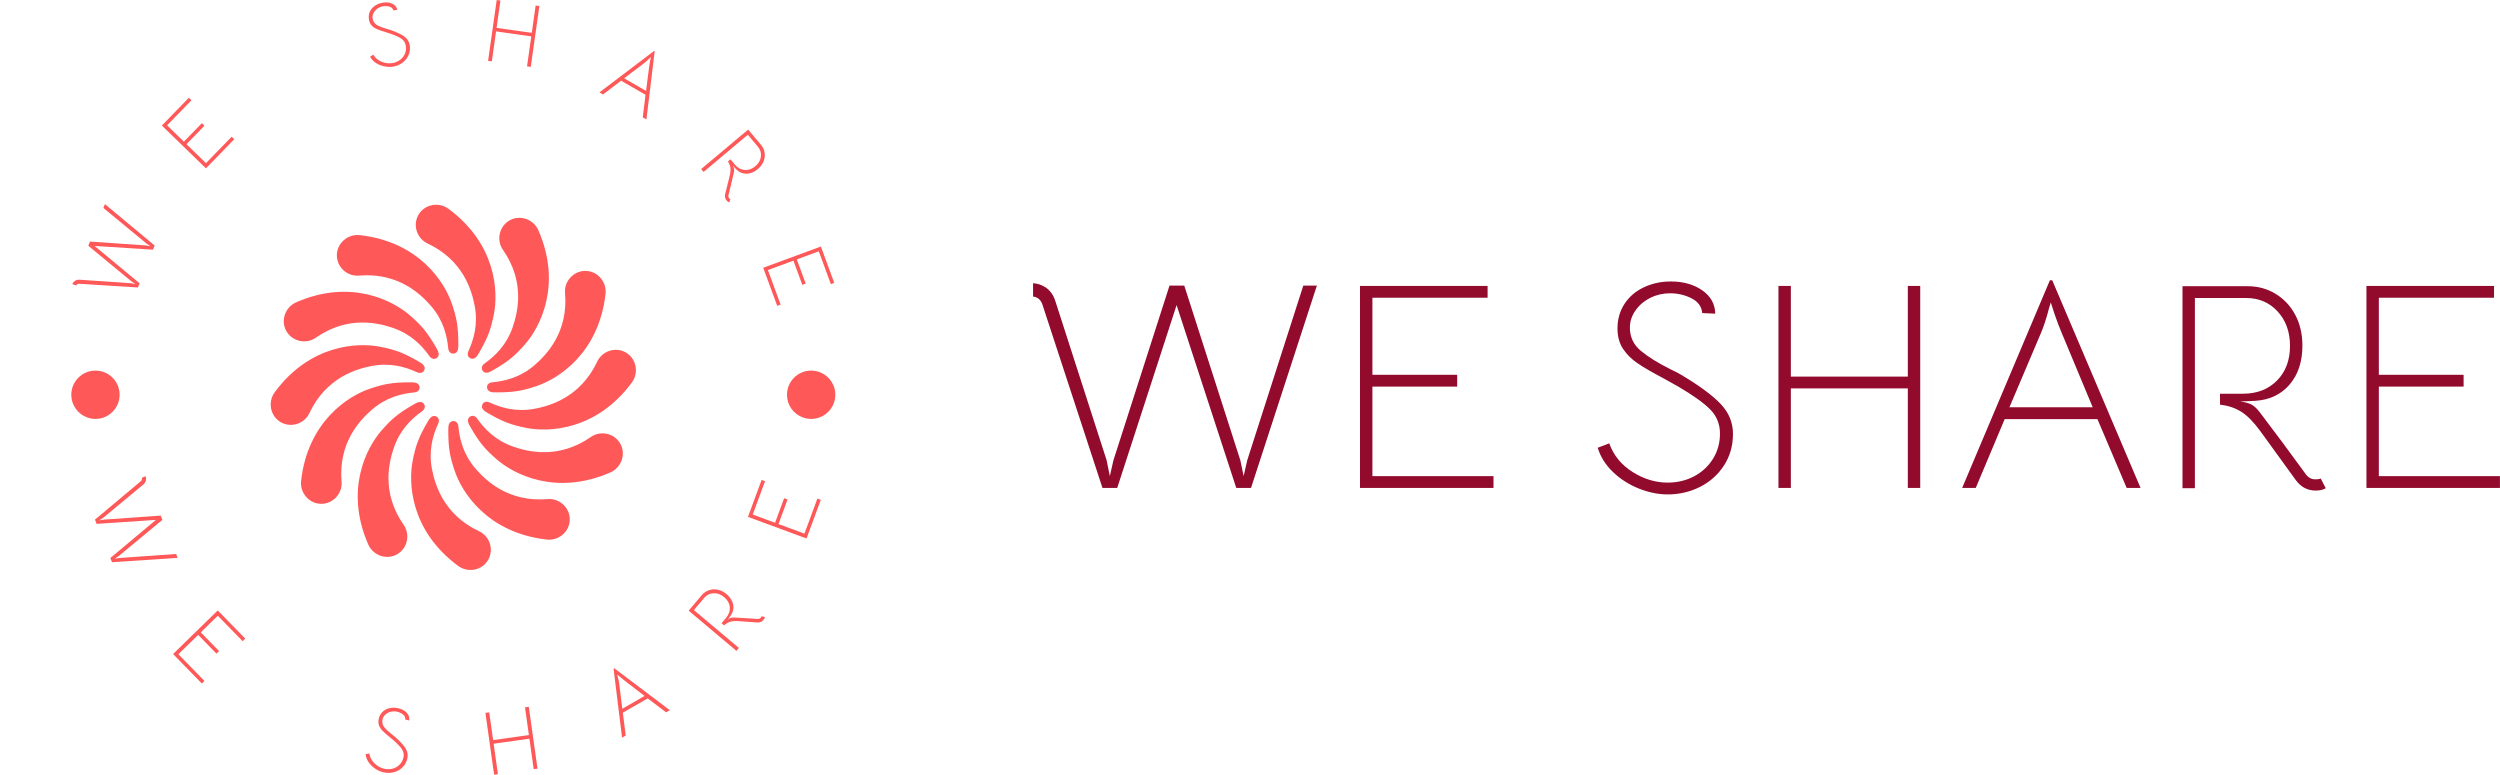 <svg viewBox="0 0 395.52 122.567" data-background-color="#ffffff" preserveAspectRatio="xMidYMid meet"
  height="122.567" width="395.52" xmlns="http://www.w3.org/2000/svg"
  xmlns:xlink="http://www.w3.org/1999/xlink">
  <rect width="395.52" height="122.567" x="0" y="0" opacity="1" fill="#ffffff"
    data-fill-palette-color="background" id="background"></rect>
  <g id="tight-bounds"><svg viewBox="0 0 395.52 122.567" height="122.567" width="395.52">
      <g><svg viewBox="0 0 674.024 208.872" height="122.567" width="395.52">
          <g transform="matrix(1,0,0,1,278.504,75.57)"><svg
              viewBox="0 0 395.52 57.731" height="57.731" width="395.52">
              <g><svg viewBox="0 0 395.52 57.731" height="57.731" width="395.52">
                  <g><svg viewBox="0 0 395.52 57.731" height="57.731" width="395.52">
                      <g transform="matrix(1,0,0,1,0,0)"><svg width="395.52"
                          viewBox="2 -35.2 248.33 36.25" height="57.731"
                          data-palette-color="#920b2d">
                          <path
                            d="M3.6-31.05Q3.2-32.3 2-32.45L2-32.45 2-34.7Q3.15-34.65 4.2-33.95L4.2-33.95Q5.3-33.15 5.75-31.75L5.75-31.75 14.45-4.75 15-2.05 15.6-4.7 25.1-34.3 27.6-34.3 37.1-4.7 37.65-2.05 38.25-4.7 47.75-34.3 50.05-34.3 38.9-0.05 36.4-0.05 26.3-31 16.25-0.05 13.75-0.05 3.6-31.05ZM57.35-0.05L57.35-34.25 78.95-34.25 78.95-32.25 59.45-32.25 59.45-19.2 73.8-19.2 73.8-17.2 59.45-17.2 59.45-2.05 79.95-2.05 79.95-0.05 57.35-0.05ZM109.44 1.05Q107.04 1.05 104.54 0.05 102.04-0.95 100.17-2.75 98.29-4.55 97.59-6.85L97.59-6.85 99.54-7.6Q100.64-4.55 103.49-2.75 106.34-0.95 109.44-0.95L109.44-0.95Q111.89-0.95 113.92-2.02 115.94-3.1 117.12-5 118.29-6.9 118.29-9.25L118.29-9.25Q118.29-11.65 116.64-13.33 114.99-15 111.24-17.2L111.24-17.2 108.64-18.65Q105.89-20.1 104.37-21.13 102.84-22.15 101.89-23.58 100.94-25 100.94-27.05L100.94-27.05Q100.94-29.4 102.14-31.23 103.34-33.05 105.42-34.02 107.49-35 109.99-35L109.99-35Q113.14-35 115.29-33.5 117.44-32 117.49-29.55L117.49-29.55 115.29-29.65Q115.14-31.3 113.47-32.15 111.79-33 109.84-33L109.84-33Q108.04-33 106.49-32.23 104.94-31.45 103.99-30.1 103.04-28.75 103.04-27.2L103.04-27.2Q103.04-24.8 104.87-23.28 106.69-21.75 109.89-20.15L109.89-20.15Q111.19-19.55 111.89-19.1L111.89-19.1Q116.39-16.4 118.44-14.23 120.49-12.05 120.49-9.2L120.49-9.2Q120.49-6.2 118.97-3.85 117.44-1.5 114.92-0.23 112.39 1.05 109.44 1.05L109.44 1.05ZM128.19-0.05L128.19-34.25 130.29-34.25 130.29-18.9 150.09-18.9 150.09-34.25 152.19-34.25 152.19-0.05 150.09-0.05 150.09-16.9 130.29-16.9 130.29-0.05 128.19-0.05ZM159.29-0.05L174.14-35.2 174.54-35.2 189.49-0.05 187.14-0.05 182.19-11.7 166.49-11.7 161.59-0.05 159.29-0.05ZM181.39-13.7L176.14-26.3Q175.54-27.7 174.96-29.4 174.39-31.1 174.29-31.45L174.29-31.45 173.99-30.45Q173.34-27.95 172.64-26.3L172.64-26.3 167.29-13.7 181.39-13.7ZM219.99-1.65L220.84 0Q220.19 0.4 219.14 0.4L219.14 0.4Q217.09 0.4 215.79-1.35L215.79-1.35 209.74-9.7Q208.09-11.95 206.56-12.93 205.04-13.9 202.94-14.15L202.94-14.15 202.94-16 206.84-16Q210.39-16 212.59-18.23 214.79-20.45 214.79-24.1L214.79-24.1Q214.79-27.65 212.69-29.93 210.59-32.2 207.39-32.2L207.39-32.2 198.69-32.2 198.69 0 196.59 0 196.59-34.2 207.59-34.2Q210.24-34.2 212.36-32.9 214.49-31.6 215.69-29.33 216.89-27.05 216.89-24.15L216.89-24.15Q216.89-20.1 214.74-17.57 212.59-15.05 208.99-14.8L208.99-14.8Q207.29-14.7 206.34-14.7L206.34-14.7Q207.64-14.5 208.29-14.15 208.94-13.8 209.64-12.9L209.64-12.9Q211.24-10.8 213.64-7.58 216.04-4.35 217.44-2.4L217.44-2.4Q218.09-1.5 219.09-1.5L219.09-1.5Q219.69-1.5 219.99-1.65L219.99-1.65ZM227.73-0.05L227.73-34.25 249.33-34.25 249.33-32.25 229.83-32.25 229.83-19.2 244.18-19.2 244.18-17.2 229.83-17.2 229.83-2.05 250.33-2.05 250.33-0.05 227.73-0.05Z"
                            opacity="1" transform="matrix(1,0,0,1,0,0)" fill="#920b2d" class="undefined-text-0"
                            data-fill-palette-color="primary" id="text-0"></path>
                        </svg></g>
                    </svg></g>
                </svg></g>
            </svg></g>
          <g><svg viewBox="0 0 244.431 208.872" height="208.872"
              width="244.431">
              <g><svg viewBox="0 0 244.431 208.872" height="208.872"
                  width="244.431">
                  <g transform="matrix(1,0,0,1,72.984,55.204)"><svg
                      viewBox="0 0 98.464 98.463" height="98.463"
                      width="98.464">
                      <g><svg xmlns="http://www.w3.org/2000/svg" xmlns:xlink="http://www.w3.org/1999/xlink"
                          version="1.1" x="0" y="0"
                          viewBox="7.735 7.735 84.531 84.53"
                          enable-background="new 0 0 100 100" xml:space="preserve" height="98.463"
                          width="98.464" class="icon-a-0" data-fill-palette-color="accent" id="a-0">
                          <g fill="#ff5858" data-fill-palette-color="accent">
                            <g fill="#ff5858" data-fill-palette-color="accent">
                              <g fill="#ff5858" data-fill-palette-color="accent">
                                <path
                                  d="M28.368 14.767C42.162 16.327 48.04 25.762 49.69 30.695c1.07 3.198 1.472 5.094 1.472 9.275 0 0.817 0.044 2.076-1.054 2.216-0.77 0.099-1.209-0.509-1.273-1.182-0.289-3.026-1.159-6.569-4.008-9.85-2.253-2.594-7.472-7.802-16.652-7.021-2.669 0.228-5.052-1.868-5.129-4.564C22.964 16.703 25.531 14.446 28.368 14.767z"
                                  fill="#ff5858" data-fill-palette-color="accent"></path>
                                <path
                                  d="M71.633 85.232c-13.794-1.561-19.671-10.995-21.322-15.929-1.07-3.198-1.472-5.094-1.472-9.275 0-0.817-0.044-2.076 1.054-2.216 0.77-0.099 1.209 0.509 1.273 1.182 0.289 3.026 1.159 6.569 4.008 9.85 2.253 2.594 7.472 7.802 16.652 7.021 2.669-0.228 5.052 1.868 5.129 4.564C77.037 83.296 74.47 85.553 71.633 85.232z"
                                  fill="#ff5858" data-fill-palette-color="accent"></path>
                              </g>
                              <g fill="#ff5858" data-fill-palette-color="accent">
                                <path
                                  d="M14.768 71.633c1.56-13.794 10.995-19.672 15.928-21.322 3.198-1.07 5.094-1.472 9.276-1.472 0.817 0 2.076-0.045 2.216 1.054 0.098 0.77-0.509 1.209-1.182 1.273-3.026 0.288-6.569 1.159-9.849 4.008-2.594 2.254-7.802 7.473-7.021 16.652 0.228 2.669-1.868 5.052-4.564 5.129C16.704 77.036 14.447 74.47 14.768 71.633z"
                                  fill="#ff5858" data-fill-palette-color="accent"></path>
                                <path
                                  d="M85.233 28.367c-1.56 13.794-10.995 19.672-15.928 21.322-3.198 1.07-5.094 1.472-9.276 1.472-0.817 0-2.076 0.045-2.216-1.054-0.098-0.77 0.509-1.209 1.182-1.273 3.026-0.288 6.569-1.159 9.849-4.008 2.594-2.254 7.802-7.473 7.021-16.652-0.228-2.669 1.868-5.052 4.564-5.129C83.297 22.964 85.554 25.53 85.233 28.367z"
                                  fill="#ff5858" data-fill-palette-color="accent"></path>
                              </g>
                            </g>
                            <g fill="#ff5858" data-fill-palette-color="accent">
                              <g fill="#ff5858" data-fill-palette-color="accent">
                                <path
                                  d="M13.65 30.304c12.726-5.546 22.533-0.314 26.43 3.133 2.526 2.234 3.821 3.676 5.912 7.297 0.409 0.708 1.077 1.775 0.195 2.446-0.617 0.47-1.302 0.164-1.693-0.387-1.763-2.477-4.289-5.109-8.396-6.525-3.249-1.12-10.373-3.021-17.931 2.246-2.198 1.531-5.309 0.907-6.724-1.389C9.938 34.682 11.033 31.444 13.65 30.304z"
                                  fill="#ff5858" data-fill-palette-color="accent"></path>
                                <path
                                  d="M86.351 69.695c-12.726 5.546-22.533 0.314-26.43-3.133-2.526-2.234-3.821-3.676-5.912-7.297-0.409-0.708-1.077-1.775-0.196-2.446 0.618-0.47 1.302-0.164 1.694 0.387 1.763 2.477 4.289 5.109 8.396 6.525 3.249 1.12 10.373 3.021 17.931-2.245 2.198-1.532 5.309-0.908 6.724 1.388C90.063 65.317 88.968 68.555 86.351 69.695z"
                                  fill="#ff5858" data-fill-palette-color="accent"></path>
                              </g>
                              <g fill="#ff5858" data-fill-palette-color="accent">
                                <path
                                  d="M30.304 86.351c-5.546-12.726-0.314-22.533 3.133-26.43 2.235-2.525 3.676-3.821 7.298-5.912 0.708-0.409 1.775-1.076 2.445-0.195 0.47 0.617 0.164 1.302-0.387 1.693-2.477 1.764-5.109 4.289-6.525 8.396-1.12 3.248-3.021 10.372 2.246 17.931 1.531 2.198 0.908 5.31-1.389 6.725C34.683 90.062 31.445 88.968 30.304 86.351z"
                                  fill="#ff5858" data-fill-palette-color="accent"></path>
                                <path
                                  d="M69.696 13.649c5.546 12.726 0.314 22.533-3.133 26.43-2.234 2.526-3.675 3.821-7.297 5.913-0.708 0.408-1.775 1.076-2.446 0.195-0.47-0.618-0.163-1.303 0.388-1.694 2.477-1.763 5.109-4.288 6.525-8.396 1.12-3.249 3.021-10.372-2.246-17.932-1.532-2.198-0.908-5.309 1.388-6.724C65.318 9.938 68.556 11.032 69.696 13.649z"
                                  fill="#ff5858" data-fill-palette-color="accent"></path>
                              </g>
                            </g>
                            <g fill="#ff5858" data-fill-palette-color="accent">
                              <g fill="#ff5858" data-fill-palette-color="accent">
                                <path
                                  d="M8.671 51.118c8.248-11.166 19.357-11.539 24.456-10.502 3.305 0.672 5.147 1.272 8.769 3.363 0.708 0.408 1.82 0.999 1.392 2.021-0.299 0.716-1.045 0.793-1.66 0.512-2.765-1.263-6.269-2.28-10.533-1.453-3.374 0.654-10.494 2.57-14.406 10.911-1.138 2.425-4.144 3.44-6.518 2.159C7.646 56.766 6.976 53.414 8.671 51.118z"
                                  fill="#ff5858" data-fill-palette-color="accent"></path>
                                <path
                                  d="M91.329 48.882C83.081 60.047 71.971 60.42 66.874 59.383c-3.305-0.672-5.147-1.272-8.769-3.363-0.708-0.408-1.82-0.999-1.393-2.021 0.3-0.716 1.046-0.793 1.66-0.512 2.766 1.264 6.269 2.28 10.534 1.453 3.373-0.654 10.493-2.569 14.406-10.91 1.138-2.426 4.144-3.441 6.517-2.16C92.354 43.233 93.025 46.585 91.329 48.882z"
                                  fill="#ff5858" data-fill-palette-color="accent"></path>
                              </g>
                              <g fill="#ff5858" data-fill-palette-color="accent">
                                <path
                                  d="M51.119 91.329C39.953 83.081 39.58 71.972 40.617 66.874c0.673-3.305 1.272-5.147 3.364-8.77 0.409-0.708 1-1.819 2.02-1.392 0.716 0.3 0.793 1.045 0.512 1.66-1.263 2.765-2.28 6.269-1.453 10.533 0.654 3.374 2.57 10.493 10.911 14.406 2.425 1.138 3.44 4.144 2.159 6.518C56.766 92.354 53.415 93.025 51.119 91.329z"
                                  fill="#ff5858" data-fill-palette-color="accent"></path>
                                <path
                                  d="M48.882 8.672c11.166 8.247 11.538 19.356 10.501 24.455-0.672 3.305-1.271 5.147-3.362 8.77-0.409 0.707-1 1.819-2.021 1.392-0.716-0.3-0.792-1.046-0.511-1.661 1.263-2.765 2.28-6.268 1.453-10.533-0.655-3.373-2.57-10.492-10.911-14.406-2.426-1.137-3.44-4.144-2.159-6.517C43.234 7.646 46.585 6.976 48.882 8.672z"
                                  fill="#ff5858" data-fill-palette-color="accent"></path>
                              </g>
                            </g>
                          </g>
                        </svg></g>
                    </svg></g>
                  <path
                    d="M21.418 76.507C20.99 76.48 20.681 76.638 20.494 76.982V76.982L19.487 76.58C19.638 76.237 19.883 75.949 20.22 75.716V75.716C20.588 75.481 21.009 75.382 21.484 75.42V75.42L35.19 76.344 36.5 76.585 35.414 75.839 23.807 66.26 24.257 65.132 39.27 66.167 40.564 66.391 39.478 65.644 27.872 56.065 28.284 55.03 41.692 66.192 41.242 67.32 25.506 66.31 37.631 76.377 37.181 77.506ZM55.527 45.391L43.643 33.847 50.926 26.349 51.624 27.027 45.048 33.798 49.578 38.199 54.42 33.214 55.119 33.893 50.277 38.877 55.535 43.985 62.454 36.861 63.153 37.54ZM106.135 17.939C105.38 18.087 104.573 18.077 103.715 17.911 102.865 17.749 102.085 17.441 101.376 16.987 100.674 16.537 100.14 15.97 99.774 15.284V15.284L100.629 14.738C101.167 15.643 101.945 16.289 102.962 16.677 103.974 17.072 104.969 17.174 105.948 16.983V16.983C106.73 16.83 107.406 16.521 107.977 16.054 108.555 15.593 108.972 15.024 109.229 14.347 109.479 13.67 109.531 12.961 109.386 12.218V12.218C109.237 11.456 108.851 10.86 108.228 10.429 107.599 10.006 106.623 9.563 105.297 9.099V9.099L103.931 8.65C102.967 8.361 102.213 8.099 101.669 7.864 101.12 7.637 100.65 7.327 100.259 6.933 99.875 6.537 99.62 6.017 99.494 5.374V5.374C99.348 4.625 99.405 3.924 99.667 3.273 99.935 2.62 100.367 2.075 100.964 1.638 101.56 1.201 102.256 0.905 103.051 0.749V0.749C104.05 0.554 104.937 0.626 105.713 0.966 106.483 1.313 106.954 1.872 107.125 2.644V2.644L106.071 2.799C105.917 2.29 105.551 1.952 104.973 1.786 104.388 1.62 103.787 1.598 103.169 1.719V1.719C102.597 1.83 102.089 2.056 101.644 2.395 101.199 2.735 100.87 3.147 100.658 3.632 100.44 4.125 100.379 4.614 100.474 5.1V5.1C100.623 5.862 101.034 6.43 101.707 6.803 102.379 7.17 103.271 7.507 104.381 7.815V7.815C104.832 7.925 105.184 8.03 105.435 8.131V8.131C107.028 8.706 108.217 9.275 109.002 9.838 109.781 10.402 110.258 11.134 110.434 12.034V12.034C110.62 12.987 110.546 13.881 110.212 14.717 109.872 15.561 109.344 16.261 108.627 16.817 107.905 17.381 107.075 17.755 106.135 17.939ZM131.596 16.405L133.917 0 134.921 0.142 133.878 7.509 143.373 8.853 144.416 1.486 145.42 1.628 143.099 18.032 142.095 17.89 143.238 9.807 133.743 8.464 132.6 16.547ZM161.613 24.909L176.344 13.742 176.51 13.837 174.281 32.208 173.297 31.641 174.035 25.553 167.449 21.759 162.579 25.465ZM174.182 24.514L175.024 17.965C175.083 17.473 175.171 16.945 175.289 16.379 175.4 15.81 175.47 15.467 175.498 15.352V15.352L175.131 15.708C174.544 16.297 174.018 16.767 173.554 17.117V17.117L168.266 21.105ZM196.933 53.738L196.583 54.57C196.352 54.493 196.127 54.323 195.907 54.062V54.062C195.481 53.554 195.35 52.961 195.514 52.281V52.281L196.727 47.434C196.937 46.559 197.005 45.833 196.931 45.256 196.854 44.675 196.628 44.099 196.255 43.53V43.53L196.947 42.949 198.161 44.394C198.897 45.271 199.768 45.751 200.773 45.834 201.777 45.917 202.731 45.579 203.633 44.822V44.822C204.51 44.086 205.013 43.222 205.142 42.231 205.271 41.239 205.004 40.349 204.342 39.559V39.559L201.63 36.329 189.687 46.357 189.035 45.58 201.716 34.933 205.138 39.009C205.689 39.665 206.027 40.391 206.153 41.185 206.269 41.98 206.17 42.762 205.855 43.533 205.541 44.304 205.028 44.988 204.315 45.587V45.587C203.31 46.43 202.274 46.846 201.206 46.834 200.133 46.826 199.193 46.404 198.387 45.569V45.569C198.008 45.17 197.72 44.852 197.522 44.617V44.617C197.742 44.983 197.875 45.282 197.921 45.514 197.967 45.746 197.953 46.042 197.879 46.401V46.401C197.693 47.231 197.45 48.278 197.149 49.545 196.854 50.807 196.609 51.812 196.416 52.56V52.56C196.328 52.913 196.387 53.213 196.594 53.459V53.459C196.719 53.608 196.832 53.701 196.933 53.738ZM205.767 72.189L221.316 66.467 224.926 76.276 224.012 76.613 220.752 67.755 214.824 69.936 217.224 76.457 216.31 76.793 213.91 70.272 207.031 72.804 210.461 82.124 209.547 82.46ZM37.906 129.783C38.237 129.513 38.351 129.186 38.248 128.802V128.802L39.273 128.391C39.4 128.744 39.423 129.124 39.341 129.532V129.532C39.227 129.967 38.986 130.338 38.619 130.644V130.644L27.88 139.558 26.741 140.307 28.061 140.091 43.326 139.012 43.786 140.159 32 149.915 30.889 150.652 32.209 150.437 47.474 149.358 47.896 150.411 30.204 151.587 29.748 150.45 42.037 140.168 26.056 141.242 25.6 140.104ZM46.664 176.33L58.71 164.578 66.128 172.182 65.424 172.869 58.727 166.005 54.135 170.486 59.064 175.539 58.36 176.226 53.43 171.173 48.09 176.383 55.13 183.599 54.426 184.286ZM103.539 208.261C102.771 208.11 102.014 207.795 101.269 207.315 100.53 206.837 99.915 206.249 99.424 205.553 98.932 204.856 98.648 204.115 98.57 203.329V203.329L99.575 203.157C99.738 204.206 100.223 205.109 101.03 205.867 101.83 206.624 102.73 207.1 103.728 207.295V207.295C104.517 207.449 105.273 207.42 105.996 207.206 106.715 206.985 107.321 206.606 107.815 206.068 108.316 205.532 108.64 204.886 108.788 204.13V204.13C108.939 203.355 108.802 202.646 108.375 202.003 107.948 201.361 107.2 200.566 106.13 199.62V199.62L105.015 198.676C104.219 198.036 103.61 197.504 103.188 197.081 102.76 196.656 102.436 196.183 102.217 195.663 102.005 195.144 101.964 194.553 102.094 193.889V193.889C102.241 193.134 102.566 192.501 103.068 191.992 103.565 191.476 104.179 191.128 104.909 190.951 105.641 190.766 106.408 190.753 107.209 190.909V190.909C108.227 191.109 109.034 191.515 109.631 192.13 110.225 192.751 110.455 193.458 110.321 194.25V194.25L109.266 193.992C109.324 193.451 109.11 192.993 108.624 192.619 108.133 192.236 107.575 191.984 106.951 191.862V191.862C106.373 191.749 105.81 191.768 105.262 191.92 104.714 192.072 104.243 192.335 103.849 192.708 103.462 193.082 103.22 193.519 103.122 194.019V194.019C102.971 194.794 103.14 195.482 103.629 196.082 104.118 196.689 104.827 197.353 105.757 198.074V198.074C106.14 198.347 106.429 198.577 106.624 198.765V198.765C107.906 199.917 108.807 200.908 109.327 201.739 109.854 202.566 110.028 203.438 109.848 204.358V204.358C109.659 205.324 109.244 206.136 108.604 206.796 107.963 207.455 107.199 207.912 106.31 208.168 105.415 208.416 104.492 208.447 103.539 208.261ZM133.22 208.872L130.875 192.207 131.899 192.063 132.951 199.541 142.596 198.183 141.544 190.706 142.568 190.562 144.913 207.227 143.889 207.371 142.733 199.158 133.088 200.515 134.244 208.728ZM167.711 198.884L165.419 180.242 165.585 180.147 180.593 191.472 179.592 192.048 174.617 188.295 167.924 192.146 168.695 198.318ZM173.787 187.638L168.456 183.546C168.054 183.252 167.633 182.907 167.19 182.513 166.75 182.125 166.487 181.89 166.402 181.808V181.808L166.516 182.31C166.744 183.121 166.891 183.82 166.959 184.407V184.407L167.773 191.098ZM205.343 166.145L206.23 166.354C206.194 166.604 206.067 166.86 205.847 167.121V167.121C205.412 167.638 204.838 167.873 204.126 167.825V167.825L199.064 167.463C198.146 167.399 197.407 167.456 196.847 167.632 196.278 167.81 195.741 168.136 195.236 168.612V168.612L194.537 168.024 195.771 166.556C196.521 165.665 196.85 164.708 196.757 163.685 196.664 162.662 196.159 161.765 195.242 160.993V160.993C194.351 160.243 193.399 159.893 192.387 159.942 191.369 159.987 190.522 160.412 189.845 161.216V161.216L187.091 164.489 199.216 174.69 198.55 175.482 185.672 164.647 189.157 160.505C189.717 159.839 190.385 159.378 191.161 159.121 191.932 158.86 192.732 158.82 193.56 159 194.383 159.176 195.16 159.573 195.893 160.189V160.189C196.907 161.042 197.503 162.008 197.682 163.085 197.859 164.153 197.6 165.168 196.903 166.131V166.131C196.571 166.578 196.306 166.919 196.108 167.154V167.154C196.426 166.87 196.699 166.685 196.93 166.599 197.155 166.508 197.453 166.471 197.825 166.486V166.486C198.693 166.525 199.784 166.586 201.097 166.668 202.415 166.744 203.466 166.81 204.25 166.866V166.866C204.609 166.897 204.894 166.787 205.105 166.536V166.536C205.235 166.382 205.314 166.252 205.343 166.145ZM217.446 145.188L201.661 139.351 205.346 129.387 206.269 129.728 202.943 138.722 208.961 140.948 211.409 134.327 212.332 134.668 209.884 141.289 216.882 143.876 220.378 134.421 221.301 134.762ZM19.224 106.43C19.224 102.833 22.14 99.917 25.737 99.917 29.334 99.917 32.25 102.833 32.25 106.43 32.25 110.027 29.334 112.944 25.737 112.944 22.14 112.944 19.224 110.027 19.224 106.43ZM212.182 106.43C212.182 102.833 215.098 99.917 218.695 99.917 222.292 99.917 225.208 102.833 225.208 106.43 225.208 110.027 222.292 112.944 218.695 112.944 215.098 112.944 212.182 110.027 212.182 106.43Z"
                    fill="#ff5858" data-fill-palette-color="accent"></path>
                </svg></g>
            </svg></g>
        </svg></g>
      <defs></defs>
    </svg>
  </g>
</svg>
